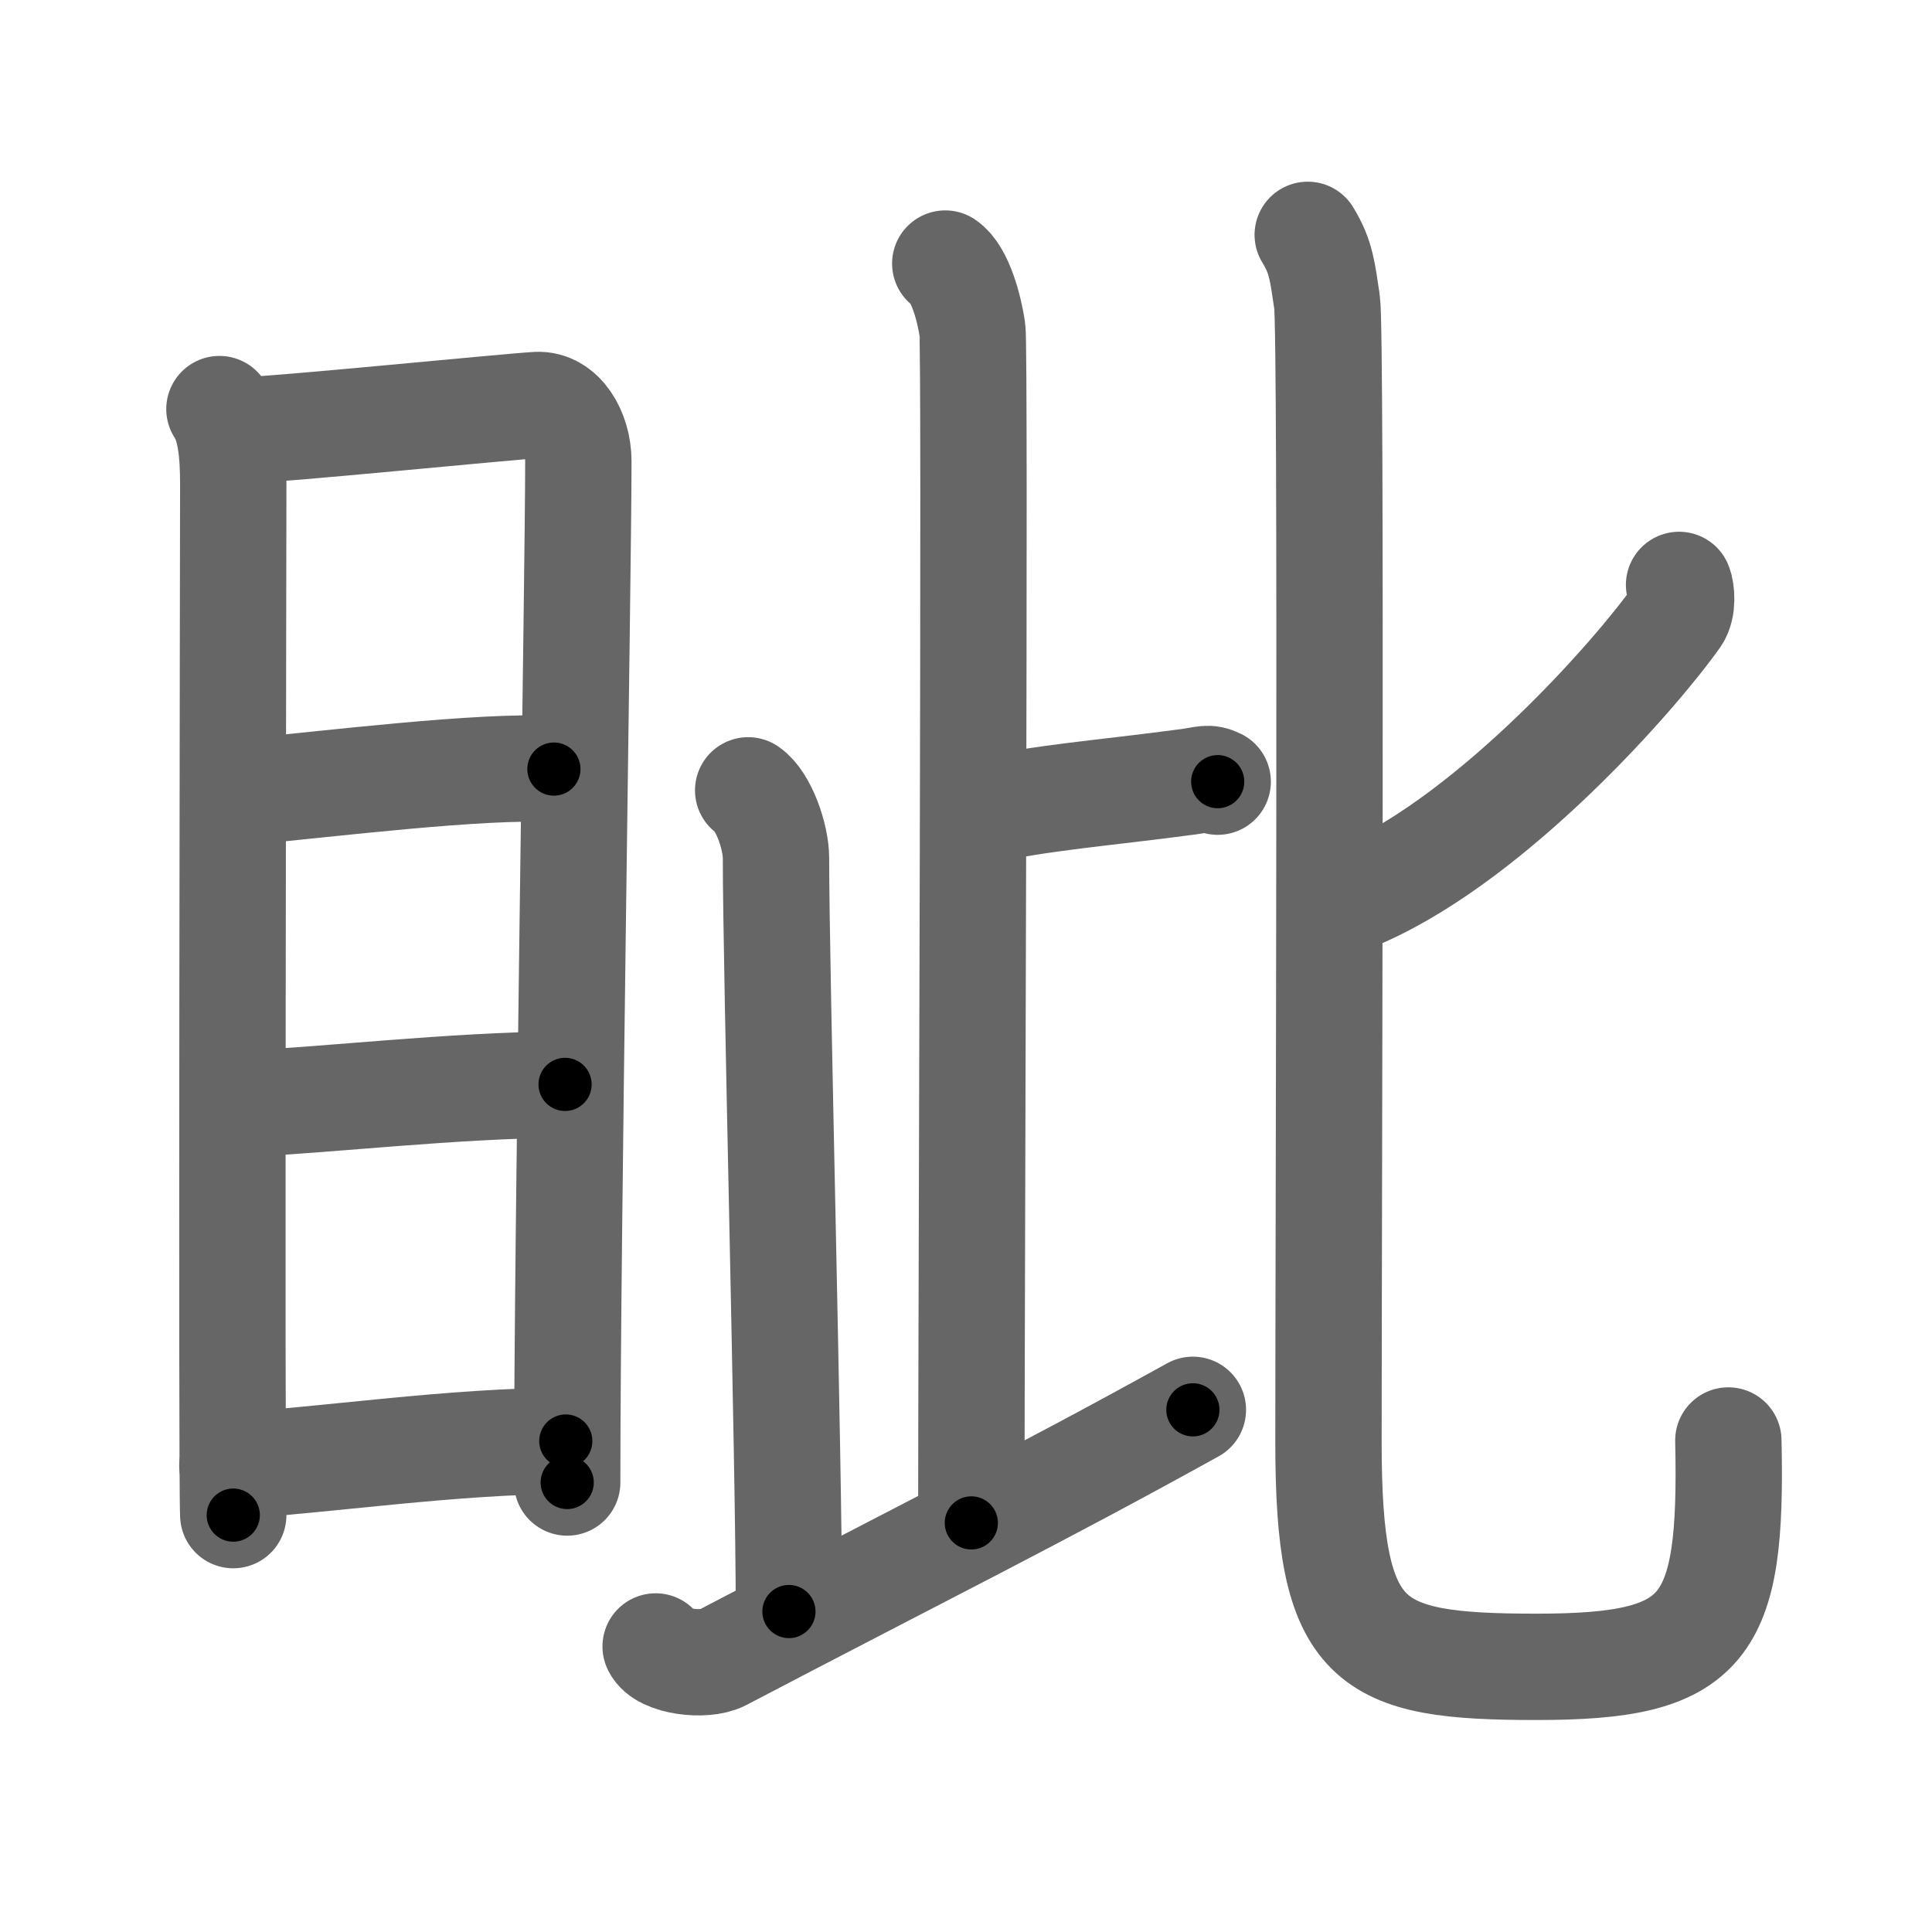 <svg xmlns="http://www.w3.org/2000/svg" viewBox="0 0 109 109" id="7726"><g fill="none" stroke="#666" stroke-width="6" stroke-linecap="round" stroke-linejoin="round"><g><g><path d="M12.38,23.08c0.62,0.92,0.78,2.44,0.78,4.23c0,1.79-0.11,56.36,0,58.17" /><path d="M13.7,24.28c1.8-0.02,14.96-1.34,16.6-1.43c1.37-0.07,2.33,1.51,2.33,3.18c0,6.14-0.63,43.6-0.63,57.61" /><path d="M13.67,44.69c4.97-0.47,13.55-1.53,17.58-1.3" /><path d="M13.81,62.27c4.77-0.21,11.44-1.02,18.07-1.09" /><path d="M13.11,82.69c4.9-0.26,12.62-1.42,18.81-1.39" /></g><g><g><g><path d="M53.33,14.87c0.85,0.57,1.36,2.57,1.53,3.72c0.17,1.14-0.06,55.03-0.06,67.33" /><path d="M55.21,45.79c3.51-0.8,7.04-1.04,11.88-1.69c0.87-0.12,1.07-0.27,1.61,0" /></g><path d="M42.21,44.59c0.87,0.59,1.57,2.62,1.57,3.82c0,6.47,0.73,33.98,0.73,42.51" /><path d="M36.99,92.89c0.39,0.86,2.76,1.15,3.74,0.64c11.52-6.03,17.72-9.09,26.57-13.99" /></g><g><path d="M94.73,33c0.14,0.33,0.22,1.28-0.13,1.79c-2.31,3.27-10.22,12.27-17.67,15.61" /><path d="M73.78,13.25c0.78,1.27,0.83,2.11,1.09,3.8c0.26,1.69,0.08,52.81,0.08,64.32c0,11.51,2.2,12.67,11.75,12.67S97.75,92,97.51,81.27" /></g></g></g></g><g fill="none" stroke="#000" stroke-width="3" stroke-linecap="round" stroke-linejoin="round"><path d="M12.38,23.08c0.62,0.92,0.78,2.44,0.78,4.23c0,1.79-0.11,56.36,0,58.17" stroke-dasharray="62.529" stroke-dashoffset="62.529"><animate attributeName="stroke-dashoffset" values="62.529;62.529;0" dur="0.47s" fill="freeze" begin="0s;7726.click" /></path><path d="M13.7,24.28c1.8-0.02,14.96-1.34,16.6-1.43c1.37-0.07,2.33,1.51,2.33,3.18c0,6.14-0.63,43.6-0.63,57.61" stroke-dasharray="78.659" stroke-dashoffset="78.659"><animate attributeName="stroke-dashoffset" values="78.659" fill="freeze" begin="7726.click" /><animate attributeName="stroke-dashoffset" values="78.659;78.659;0" keyTimes="0;0.443;1" dur="1.061s" fill="freeze" begin="0s;7726.click" /></path><path d="M13.67,44.69c4.97-0.47,13.55-1.53,17.58-1.3" stroke-dasharray="17.642" stroke-dashoffset="17.642"><animate attributeName="stroke-dashoffset" values="17.642" fill="freeze" begin="7726.click" /><animate attributeName="stroke-dashoffset" values="17.642;17.642;0" keyTimes="0;0.858;1" dur="1.237s" fill="freeze" begin="0s;7726.click" /></path><path d="M13.81,62.27c4.77-0.21,11.44-1.02,18.07-1.09" stroke-dasharray="18.107" stroke-dashoffset="18.107"><animate attributeName="stroke-dashoffset" values="18.107" fill="freeze" begin="7726.click" /><animate attributeName="stroke-dashoffset" values="18.107;18.107;0" keyTimes="0;0.872;1" dur="1.418s" fill="freeze" begin="0s;7726.click" /></path><path d="M13.11,82.69c4.9-0.26,12.62-1.42,18.81-1.39" stroke-dasharray="18.869" stroke-dashoffset="18.869"><animate attributeName="stroke-dashoffset" values="18.869" fill="freeze" begin="7726.click" /><animate attributeName="stroke-dashoffset" values="18.869;18.869;0" keyTimes="0;0.882;1" dur="1.607s" fill="freeze" begin="0s;7726.click" /></path><path d="M53.33,14.87c0.85,0.57,1.36,2.57,1.53,3.72c0.17,1.14-0.06,55.03-0.06,67.33" stroke-dasharray="71.436" stroke-dashoffset="71.436"><animate attributeName="stroke-dashoffset" values="71.436" fill="freeze" begin="7726.click" /><animate attributeName="stroke-dashoffset" values="71.436;71.436;0" keyTimes="0;0.75;1" dur="2.144s" fill="freeze" begin="0s;7726.click" /></path><path d="M55.21,45.79c3.51-0.8,7.04-1.04,11.88-1.69c0.87-0.12,1.07-0.27,1.61,0" stroke-dasharray="13.653" stroke-dashoffset="13.653"><animate attributeName="stroke-dashoffset" values="13.653" fill="freeze" begin="7726.click" /><animate attributeName="stroke-dashoffset" values="13.653;13.653;0" keyTimes="0;0.887;1" dur="2.417s" fill="freeze" begin="0s;7726.click" /></path><path d="M42.21,44.59c0.87,0.59,1.57,2.62,1.57,3.82c0,6.47,0.73,33.98,0.73,42.51" stroke-dasharray="46.758" stroke-dashoffset="46.758"><animate attributeName="stroke-dashoffset" values="46.758" fill="freeze" begin="7726.click" /><animate attributeName="stroke-dashoffset" values="46.758;46.758;0" keyTimes="0;0.838;1" dur="2.885s" fill="freeze" begin="0s;7726.click" /></path><path d="M36.99,92.89c0.39,0.86,2.76,1.15,3.74,0.64c11.52-6.03,17.72-9.09,26.57-13.99" stroke-dasharray="34.071" stroke-dashoffset="34.071"><animate attributeName="stroke-dashoffset" values="34.071" fill="freeze" begin="7726.click" /><animate attributeName="stroke-dashoffset" values="34.071;34.071;0" keyTimes="0;0.894;1" dur="3.226s" fill="freeze" begin="0s;7726.click" /></path><path d="M94.73,33c0.14,0.33,0.22,1.28-0.13,1.79c-2.31,3.27-10.22,12.27-17.67,15.61" stroke-dasharray="25.637" stroke-dashoffset="25.637"><animate attributeName="stroke-dashoffset" values="25.637" fill="freeze" begin="7726.click" /><animate attributeName="stroke-dashoffset" values="25.637;25.637;0" keyTimes="0;0.926;1" dur="3.482s" fill="freeze" begin="0s;7726.click" /></path><path d="M73.78,13.25c0.78,1.27,0.83,2.11,1.09,3.8c0.26,1.69,0.08,52.81,0.08,64.32c0,11.51,2.2,12.67,11.75,12.67S97.75,92,97.51,81.27" stroke-dasharray="109.777" stroke-dashoffset="109.777"><animate attributeName="stroke-dashoffset" values="109.777" fill="freeze" begin="7726.click" /><animate attributeName="stroke-dashoffset" values="109.777;109.777;0" keyTimes="0;0.808;1" dur="4.307s" fill="freeze" begin="0s;7726.click" /></path></g></svg>